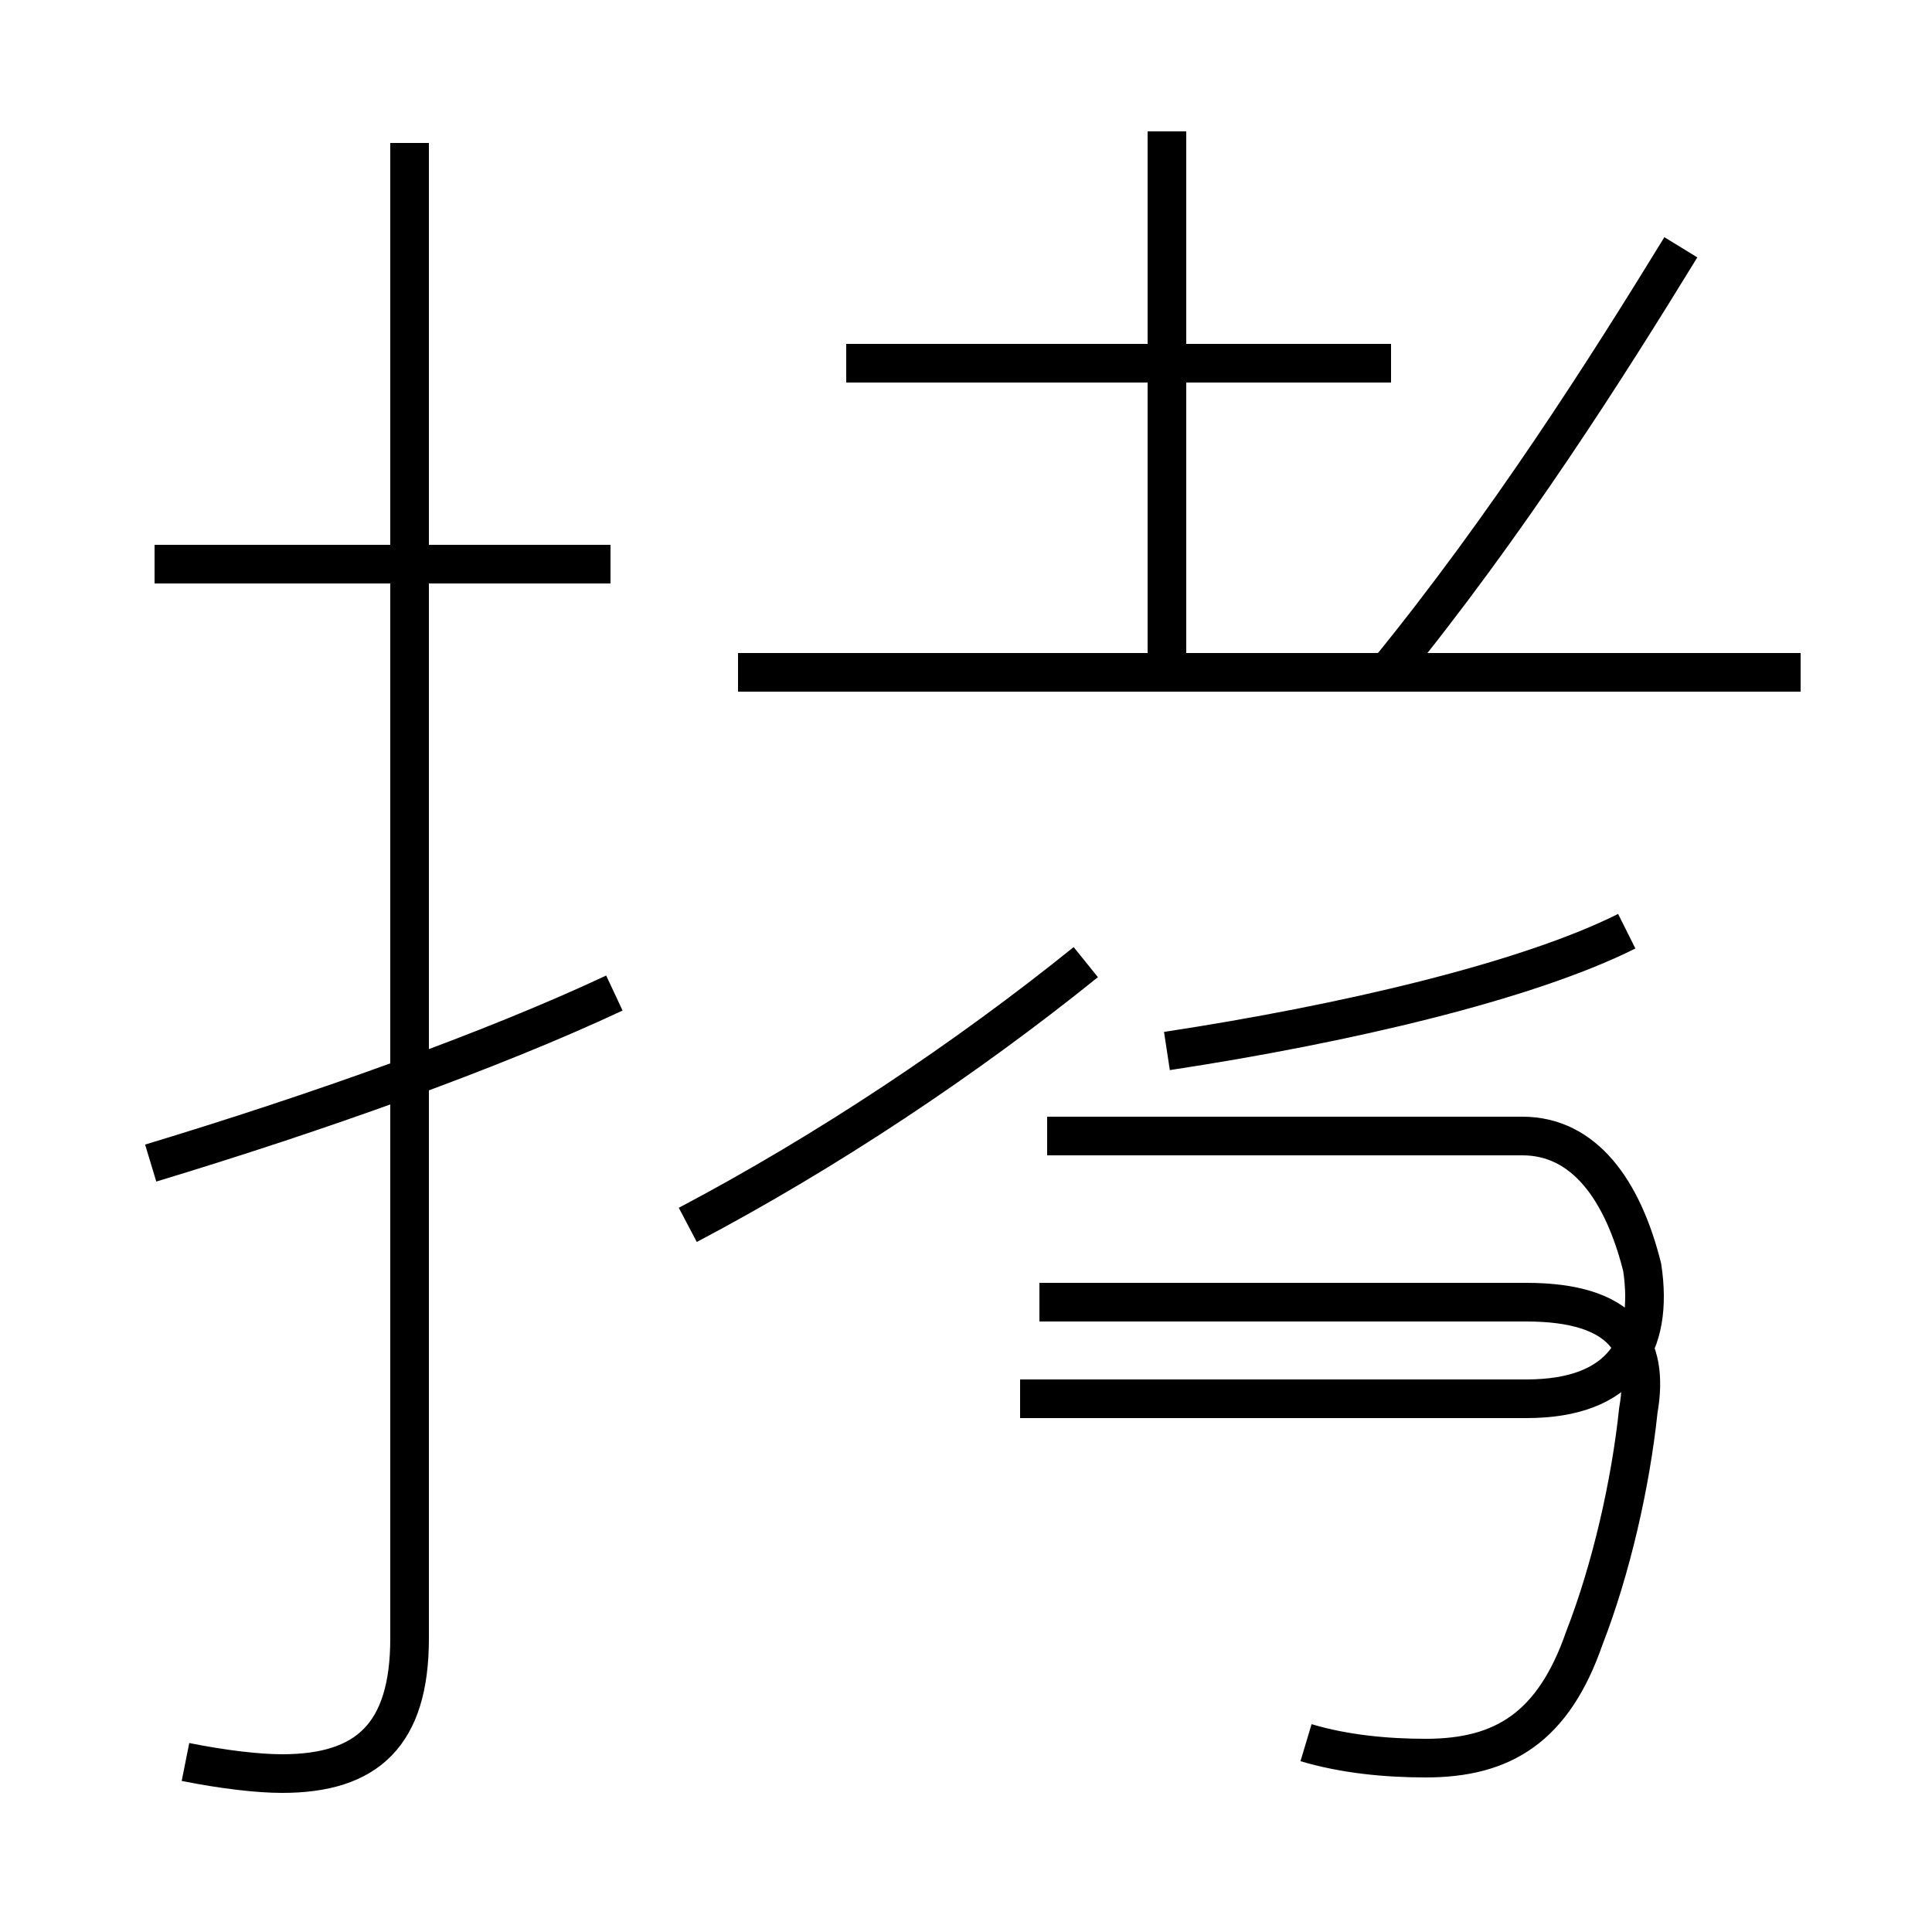 <?xml version='1.0' encoding='utf8'?>
<svg viewBox="0.0 -6.0 50.0 50.0" version="1.1" xmlns="http://www.w3.org/2000/svg">
<rect x="0.0" y="-6.0" width="50.0" height="50.0" fill="#808080" stroke="none"/>
<rect x="-1000" y="-1000" width="2000" height="2000" stroke="white" fill="white"/>
<g style="fill:white;stroke:#000000;  stroke-width:1">
<path d="M 4.8 1.6 C 5.8 1.8 6.7 1.9 7.3 1.9 C 9.5 1.9 10.6 0.9 10.6 -1.6 L 10.6 -40.3 M 3.9 -13.9 C 8.2 -15.2 12.7 -16.8 15.9 -18.3 M 33.8 1.1 C 34.8 1.4 35.9 1.5 36.9 1.5 C 38.9 1.5 40.2 0.7 41.0 -1.6 C 41.7 -3.4 42.2 -5.6 42.4 -7.5 C 42.7 -9.2 42.0 -10.3 39.5 -10.3 L 26.9 -10.3 M 17.8 -12.3 C 21.4 -14.2 25.0 -16.6 28.1 -19.1 M 26.4 -7.8 L 39.5 -7.8 C 42.0 -7.8 42.8 -9.2 42.5 -11.2 C 42.0 -13.2 41.0 -14.6 39.4 -14.6 L 27.1 -14.6 M 15.8 -29.4 L 4.0 -29.4 M 30.2 -16.8 C 34.8 -17.5 39.5 -18.6 42.1 -19.9 M 46.6 -26.6 L 19.1 -26.6 M 30.2 -26.6 L 30.2 -40.6 M 36.0 -34.6 L 21.9 -34.6 M 35.9 -26.6 C 39.0 -30.4 41.6 -34.5 43.5 -37.6" transform="translate(0.0 38.0)" />
</g>
</svg>